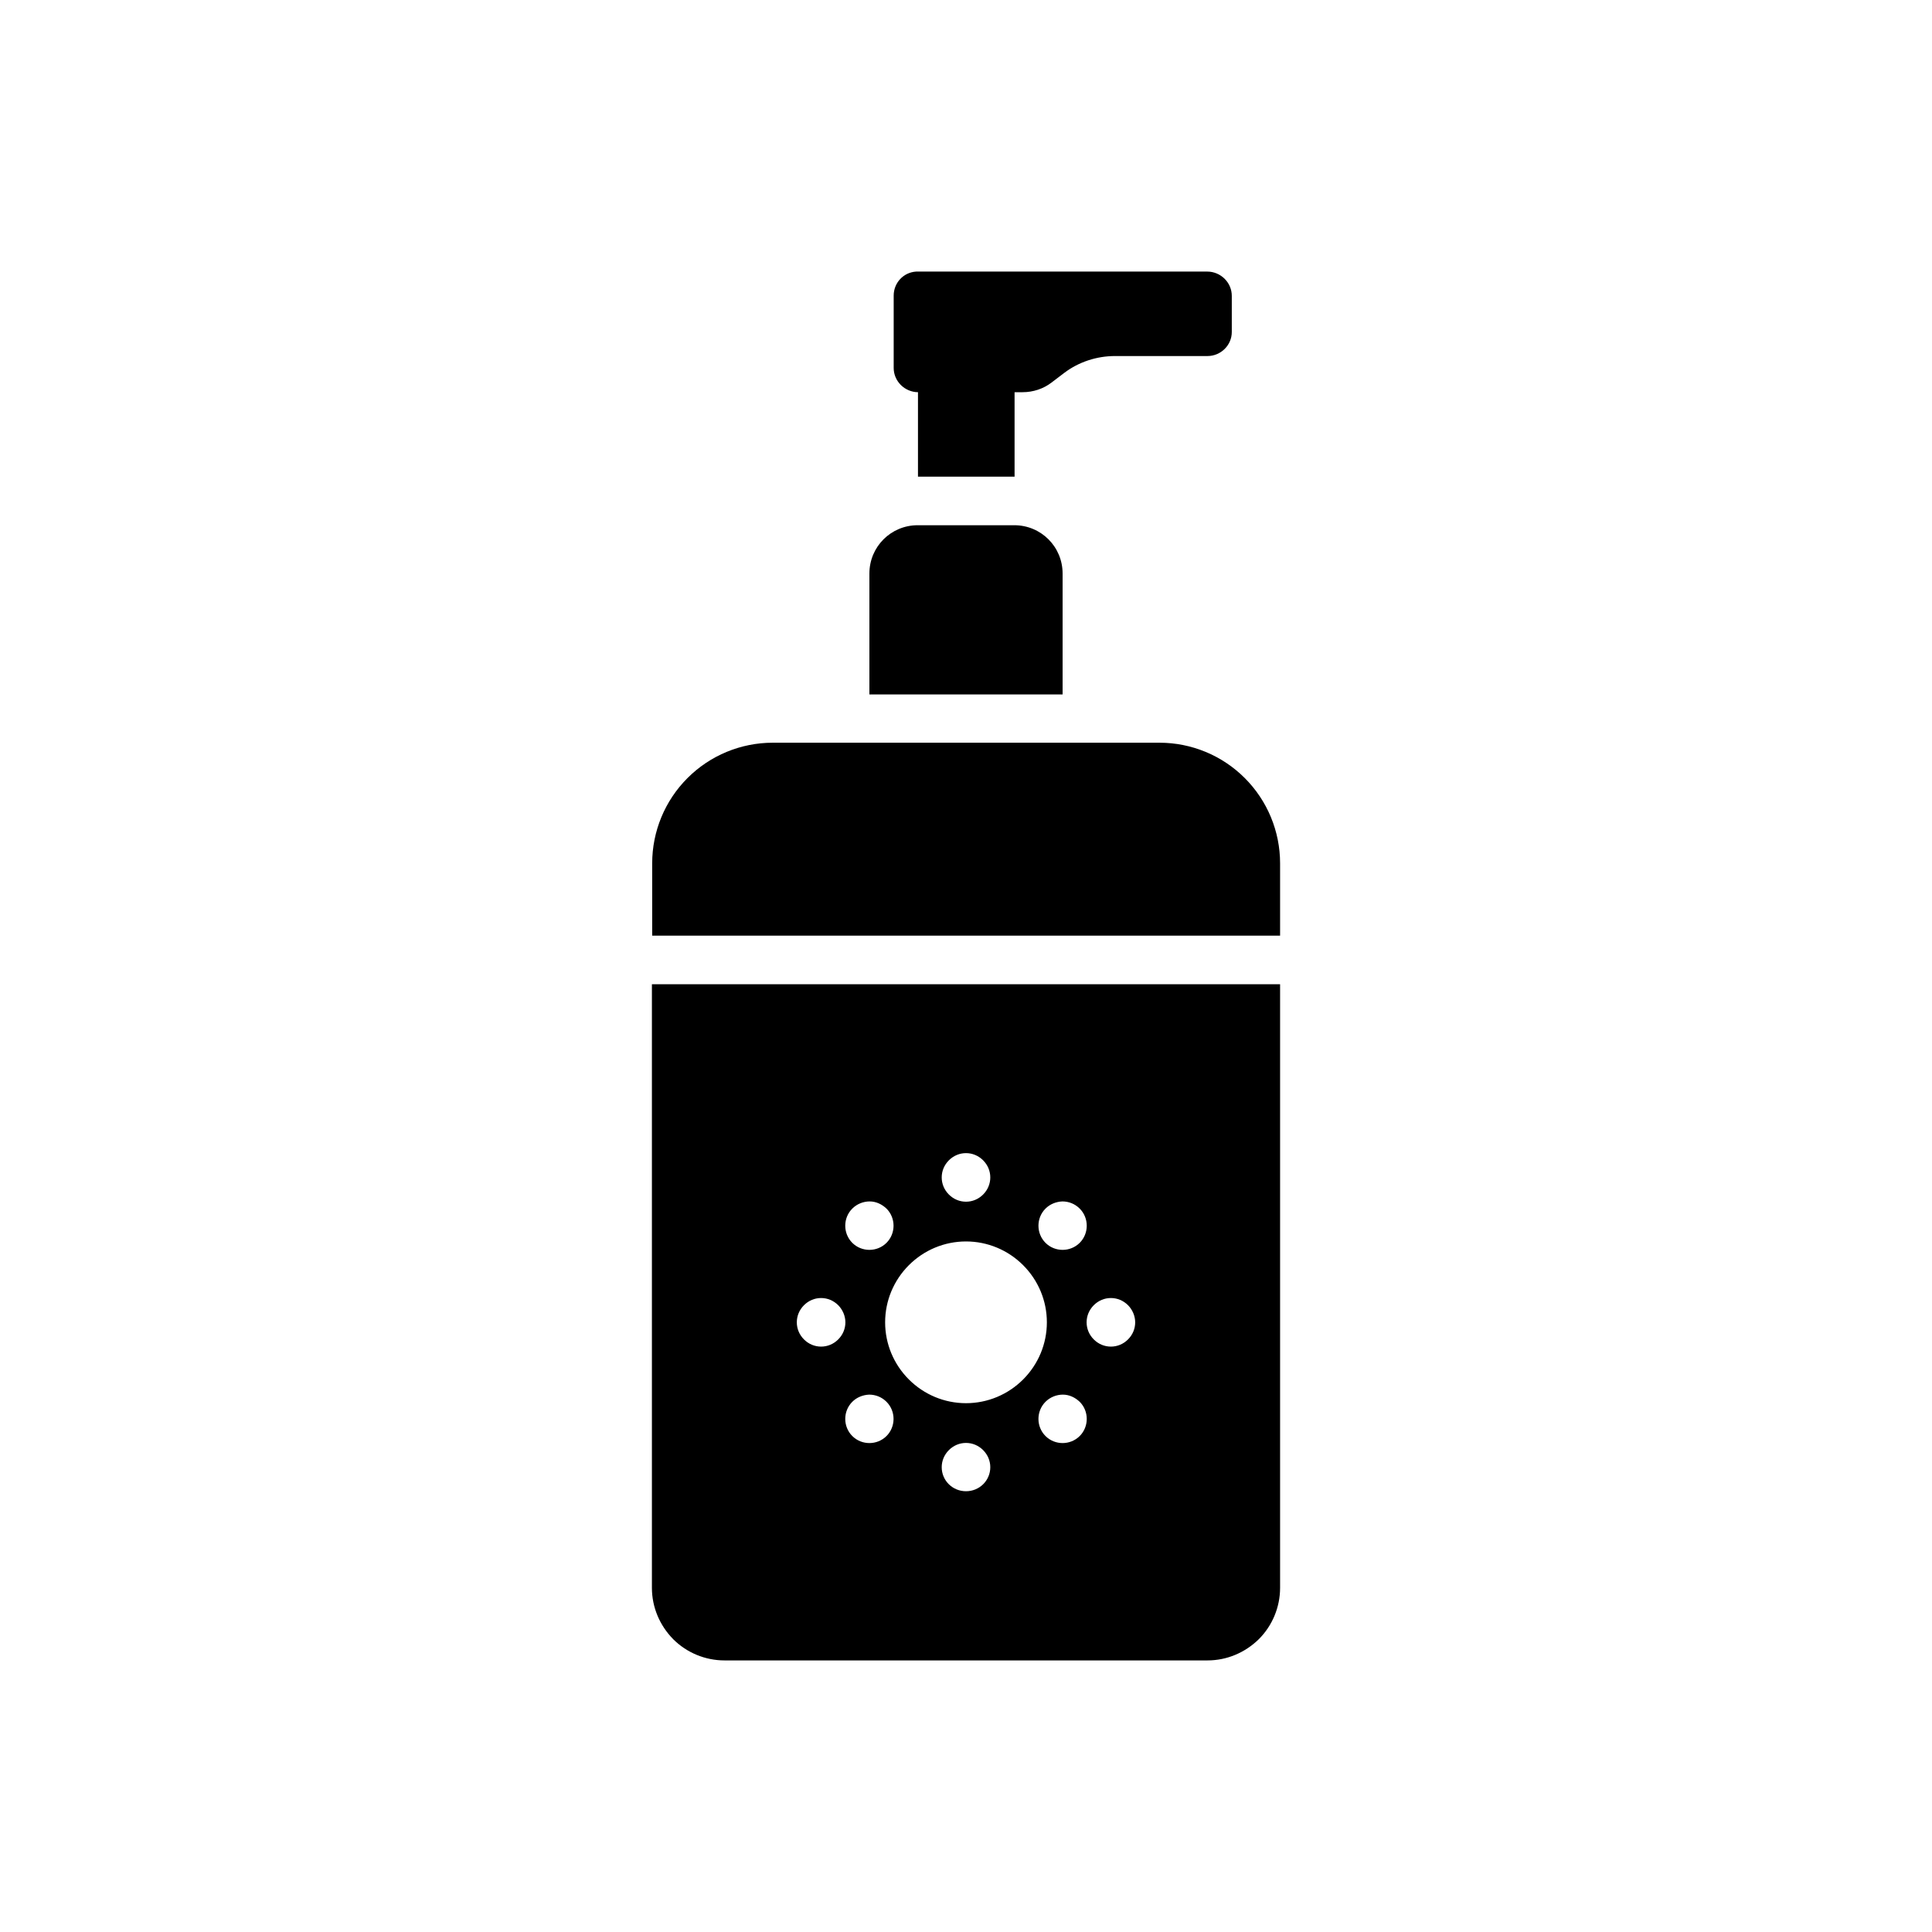 <?xml version="1.0" encoding="utf-8"?>
<!-- Generator: Adobe Illustrator 26.0.3, SVG Export Plug-In . SVG Version: 6.00 Build 0)  -->
<svg version="1.1" id="Layer_1" xmlns="http://www.w3.org/2000/svg" xmlns:xlink="http://www.w3.org/1999/xlink" x="0px" y="0px"
	 viewBox="0 0 700 700" style="enable-background:new 0 0 700 700;" xml:space="preserve">
<style type="text/css">
	.st0{fill-rule:evenodd;clip-rule:evenodd;}
</style>
<g>
	<path d="M280,269.1c-11.6,0-22.7,4.6-30.9,12.8c-8.2,8.2-12.8,19.3-12.8,30.9v26.2h227.5v-26.2c0-11.6-4.6-22.7-12.8-30.9
		c-8.2-8.2-19.3-12.8-30.9-12.8H280z"/>
	<path d="M236.2,356.6v218.7c0,7,2.8,13.6,7.7,18.6c4.9,4.9,11.6,7.7,18.6,7.7h175c7,0,13.6-2.8,18.6-7.7c4.9-4.9,7.7-11.6,7.7-18.6
		V356.6H236.2z M350,417.8c2.3,0,4.5,0.9,6.2,2.6s2.6,3.9,2.6,6.2s-0.9,4.5-2.6,6.2s-3.9,2.6-6.2,2.6s-4.5-0.9-6.2-2.6
		s-2.6-3.9-2.6-6.2s0.9-4.5,2.6-6.2S347.7,417.8,350,417.8z M315.1,435.3c2.3,0,4.4,1,6.1,2.6c3.4,3.4,3.4,9,0,12.4
		c-3.4,3.4-9,3.4-12.4,0c-3.4-3.4-3.4-9,0-12.4C310.5,436.2,312.8,435.3,315.1,435.3z M384.9,435.3c2.4,0,4.6,0.9,6.3,2.6
		c3.4,3.4,3.4,9,0,12.4c-3.4,3.4-9,3.4-12.4,0c-3.4-3.4-3.4-9,0-12.4C380.4,436.3,382.6,435.4,384.9,435.3z M350,449.8
		c7.8,0,15.2,3.1,20.7,8.6c5.5,5.5,8.6,12.9,8.6,20.7c0,7.8-3.1,15.2-8.6,20.7c-5.5,5.5-12.9,8.6-20.7,8.6c-7.8,0-15.2-3.1-20.7-8.6
		c-5.5-5.5-8.6-12.9-8.6-20.7c0-7.8,3.1-15.2,8.6-20.7C334.8,452.9,342.2,449.8,350,449.8L350,449.8z M297.5,470.3L297.5,470.3
		c2.3,0,4.5,0.9,6.2,2.6c1.6,1.6,2.6,3.9,2.6,6.2s-0.9,4.5-2.6,6.2s-3.9,2.6-6.2,2.6s-4.5-0.9-6.2-2.6s-2.6-3.9-2.6-6.2
		s0.9-4.5,2.6-6.2C293,471.2,295.2,470.3,297.5,470.3L297.5,470.3z M402.5,470.3L402.5,470.3c2.3,0,4.5,0.9,6.2,2.6
		c1.6,1.6,2.6,3.9,2.6,6.2s-0.9,4.5-2.6,6.2s-3.9,2.6-6.2,2.6s-4.5-0.9-6.2-2.6s-2.6-3.9-2.6-6.2s0.9-4.5,2.6-6.2
		C398,471.2,400.2,470.3,402.5,470.3L402.5,470.3z M314.9,505.3L314.9,505.3c2.4,0,4.6,0.9,6.3,2.6c3.4,3.4,3.4,9,0,12.4
		c-3.4,3.4-9,3.4-12.4,0c-3.4-3.4-3.4-9,0-12.4C310.4,506.3,312.6,505.4,314.9,505.3L314.9,505.3z M385.1,505.3L385.1,505.3
		c2.3,0,4.4,1,6.1,2.6c3.4,3.4,3.4,9,0,12.4c-3.4,3.4-9,3.4-12.4,0c-3.4-3.4-3.4-9,0-12.4C380.5,506.2,382.8,505.3,385.1,505.3
		L385.1,505.3z M350,522.8L350,522.8c2.3,0,4.5,0.9,6.2,2.6s2.6,3.9,2.6,6.2c0,4.8-3.9,8.7-8.8,8.7s-8.8-3.9-8.8-8.7
		c0-2.3,0.9-4.5,2.6-6.2C345.5,523.7,347.7,522.8,350,522.8L350,522.8z"/>
	<path class="st0" d="M331.9,98.4c-4.6,0.3-8.1,4.1-8.1,8.7v26.2v0c0,2.3,0.9,4.5,2.6,6.2c1.6,1.6,3.9,2.6,6.2,2.6v30.6h35v-30.6
		h2.9c3.8,0,7.5-1.2,10.5-3.5l4.6-3.5c5.3-4,11.8-6.1,18.4-6.1h33.5c4.8,0,8.8-3.9,8.8-8.7v-13.1c0-2.3-0.9-4.5-2.6-6.2
		c-1.6-1.6-3.9-2.6-6.2-2.6h-105C332.3,98.4,332.1,98.4,331.9,98.4L331.9,98.4z"/>
	<path class="st0" d="M315,251.6v-43.8c0-9.7,7.8-17.5,17.5-17.5h35c9.7,0,17.5,7.8,17.5,17.5v43.8"/>
</g>
</svg>
